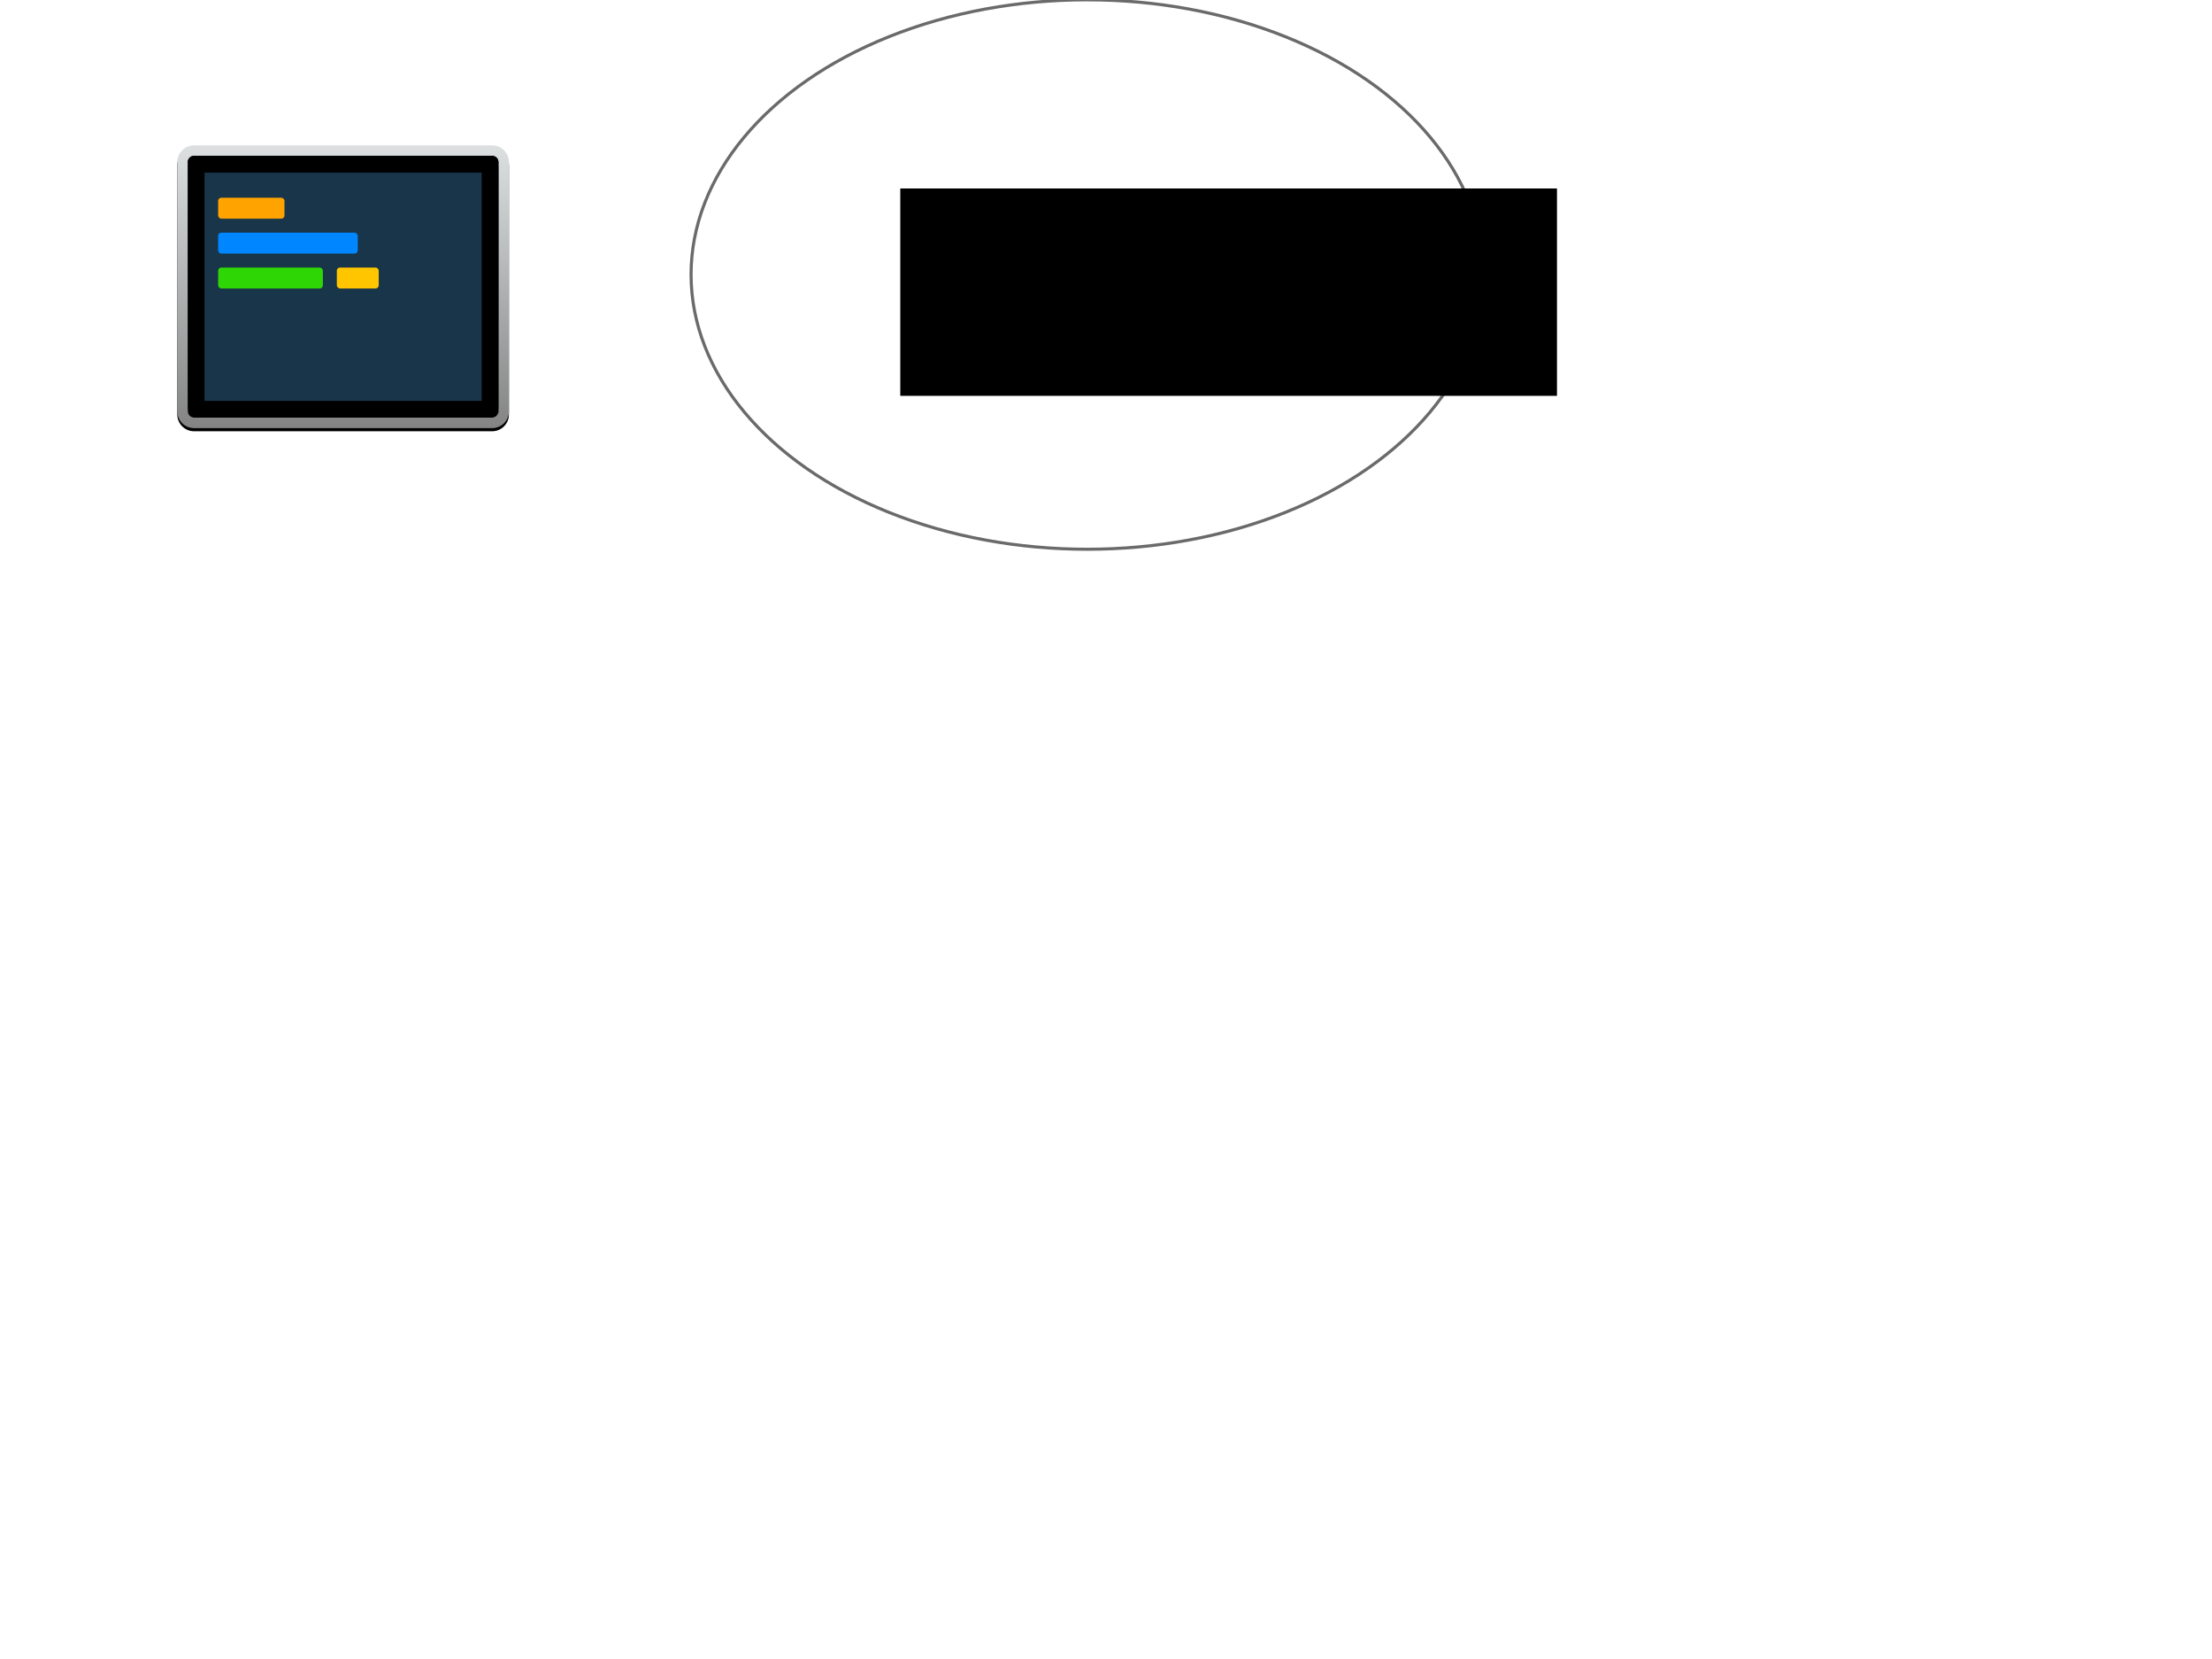 <?xml version="1.0" encoding="UTF-8" standalone="no"?>
<!-- Created with Inkscape (http://www.inkscape.org/) -->

<svg
   xmlns:dc="http://purl.org/dc/elements/1.1/"
   xmlns:cc="http://creativecommons.org/ns#"
   xmlns:rdf="http://www.w3.org/1999/02/22-rdf-syntax-ns#"
   xmlns:svg="http://www.w3.org/2000/svg"
   xmlns="http://www.w3.org/2000/svg"
   xmlns:xlink="http://www.w3.org/1999/xlink"
   xmlns:sodipodi="http://sodipodi.sourceforge.net/DTD/sodipodi-0.dtd"
   xmlns:inkscape="http://www.inkscape.org/namespaces/inkscape"
   width="640"
   height="480"
   id="svg3367"
   version="1.1"
   inkscape:version="0.91 r13725"
   viewBox="0 0 640 480"
   sodipodi:docname="New document 2.2018_05_15_13_27_30.0.svg">
  <defs
     id="defs3369">
    <linearGradient
       id="linearGradient-1"
       y2="877.211"
       x2="438.606"
       y1="0"
       x1="438.606"
       gradientTransform="scale(1.083,0.923)"
       gradientUnits="userSpaceOnUse">
      <stop
         id="stop3584"
         offset="0%"
         stop-color="#DCE0E1" />
      <stop
         id="stop3586"
         offset="100%"
         stop-color="#848484" />
    </linearGradient>
    <path
       id="path-2"
       d="M48,30 C38.059,30 30,38.059 30,48 L30,762 C30,771.941 38.059,780 48,780 L902,780 C911.941,780 920,771.941 920,762 L920,48 C920,38.059 911.941,30 902,30 L48,30 Z M48,0 L902,0 C928.51,0 950,21.49 950,48 L950,762 C950,788.51 928.51,810 902,810 L48,810 C21.49,810 0,788.51 0,762 L0,48 C0,21.49 21.49,0 48,0 Z" />
    <filter
       id="filter-3"
       filterUnits="objectBoundingBox"
       height="105.6%"
       width="104.7%"
       y="-1.7%"
       x="-2.4%">
      <feOffset
         id="feOffset3590"
         result="shadowOffsetOuter1"
         in="SourceAlpha"
         dy="9"
         dx="0" />
      <feGaussianBlur
         id="feGaussianBlur3592"
         result="shadowBlurOuter1"
         in="shadowOffsetOuter1"
         stdDeviation="6" />
      <feColorMatrix
         id="feColorMatrix3594"
         in="shadowBlurOuter1"
         type="matrix"
         values="0 0 0 0 0   0 0 0 0 0   0 0 0 0 0  0 0 0 0.121 0" />
    </filter>
  </defs>
  <sodipodi:namedview
     id="base"
     pagecolor="#ffffff"
     bordercolor="#666666"
     borderopacity="1.0"
     inkscape:pageopacity="0.0"
     inkscape:pageshadow="2"
     inkscape:zoom="0.77472527"
     inkscape:cx="178.01418"
     inkscape:cy="240"
     inkscape:current-layer="layer1"
     inkscape:document-units="px"
     showgrid="true"
     showguides="true"
     inkscape:guide-bbox="true"
     inkscape:window-width="1396"
     inkscape:window-height="856"
     inkscape:window-x="44"
     inkscape:window-y="0"
     inkscape:window-maximized="1">
    <inkscape:grid
       type="xygrid"
       id="grid3375" />
    <sodipodi:guide
       position="0,0"
       orientation="0,640"
       id="guide3377" />
    <sodipodi:guide
       position="640,0"
       orientation="-480,0"
       id="guide3379" />
    <sodipodi:guide
       position="640,480"
       orientation="0,-640"
       id="guide3381" />
    <sodipodi:guide
       position="0,480"
       orientation="480,0"
       id="guide3383" />
    <sodipodi:guide
       position="-10,160"
       orientation="0,1"
       id="guide3389" />
    <sodipodi:guide
       position="-20,320"
       orientation="0,1"
       id="guide3391" />
    <sodipodi:guide
       position="200,450"
       orientation="1,0"
       id="guide3393" />
    <sodipodi:guide
       position="410,420"
       orientation="1,0"
       id="guide3395" />
    <sodipodi:guide
       position="220,350"
       orientation="1,0"
       id="guide3397" />
    <sodipodi:guide
       position="430,340"
       orientation="1,0"
       id="guide3399" />
    <sodipodi:guide
       position="-120,400"
       orientation="0,1"
       id="guide3401" />
    <sodipodi:guide
       position="320,420"
       orientation="1,0"
       id="guide3405" />
  </sodipodi:namedview>
  <g
     id="layer1"
     inkscape:label="Layer 1"
     inkscape:groupmode="layer">
    <flowRoot
       xml:space="preserve"
       id="flowRoot3407"
       style="font-style:normal;font-weight:normal;font-size:40px;line-height:125%;font-family:sans-serif;letter-spacing:0px;word-spacing:0px;fill:#000000;fill-opacity:1;stroke:none;stroke-width:1px;stroke-linecap:butt;stroke-linejoin:miter;stroke-opacity:1"
       transform="translate(40.48,14.531)"><flowRegion
         id="flowRegion3409"><rect
           id="rect3411"
           width="190"
           height="60"
           x="220"
           y="40" /></flowRegion><flowPara
         id="flowPara3413">TOOL</flowPara></flowRoot>    <g
       id="Page-1"
       style="fill:none;fill-rule:evenodd;stroke:none;stroke-width:1"
       transform="matrix(0.101,0,0,0.101,47.561,31.15)">
      <g
         id="cobalt2">
        <g
           id="g3598"
           transform="translate(37,108)">
          <g
             id="Rectangle"
             style="fill-rule:nonzero">
            <use
               id="use3601"
               xlink:href="#path-2"
               style="fill:#000000;fill-opacity:1;filter:url(#filter-3)"
               x="0"
               y="0"
               width="100%"
               height="100%" />
            <use
               id="use3603"
               xlink:href="#path-2"
               style="fill:url(#linearGradient-1);fill-rule:evenodd"
               x="0"
               y="0"
               width="100%"
               height="100%" />
          </g>
          <rect
             rx="30"
             height="750"
             width="890"
             y="30"
             x="30"
             id="Rectangle-Copy"
             style="fill:#18354a" />
          <path
             id="path3606"
             d="m 78,78 0,654 794,0 0,-654 -794,0 z M 48,30 902,30 c 9.941,0 18,8.059 18,18 l 0,714 c 0,9.941 -8.059,18 -18,18 l -854,0 c -9.941,0 -18,-8.059 -18,-18 L 30,48 c 0,-9.941 8.059,-18 18,-18 z"
             inkscape:connector-curvature="0"
             style="fill:#000000;fill-rule:nonzero" />
          <rect
             rx="9"
             height="60"
             width="190"
             y="150"
             x="117"
             id="Rectangle-2"
             style="fill:#ffa300" />
          <rect
             rx="9"
             height="60"
             width="300"
             y="350"
             x="117"
             id="Rectangle-2-Copy-3"
             style="fill:#2fd606" />
          <rect
             rx="9"
             height="60"
             width="120"
             y="350"
             x="457"
             id="Rectangle-2-Copy-2"
             style="fill:#ffc600" />
          <rect
             rx="9"
             height="60"
             width="400"
             y="250"
             x="117"
             id="Rectangle-2-Copy"
             style="fill:#0086ff" />
        </g>
      </g>
    </g>
    <ellipse
       style="opacity:0.584;fill:#ff0000;fill-opacity:0.004;fill-rule:nonzero;stroke:#000000;stroke-width:0.894;stroke-linecap:butt;stroke-linejoin:miter;stroke-miterlimit:4;stroke-dasharray:none;stroke-opacity:1"
       id="path3636"
       cx="314.551"
       cy="79.431"
       rx="114.604"
       ry="79.484" />
  </g>
</svg>
